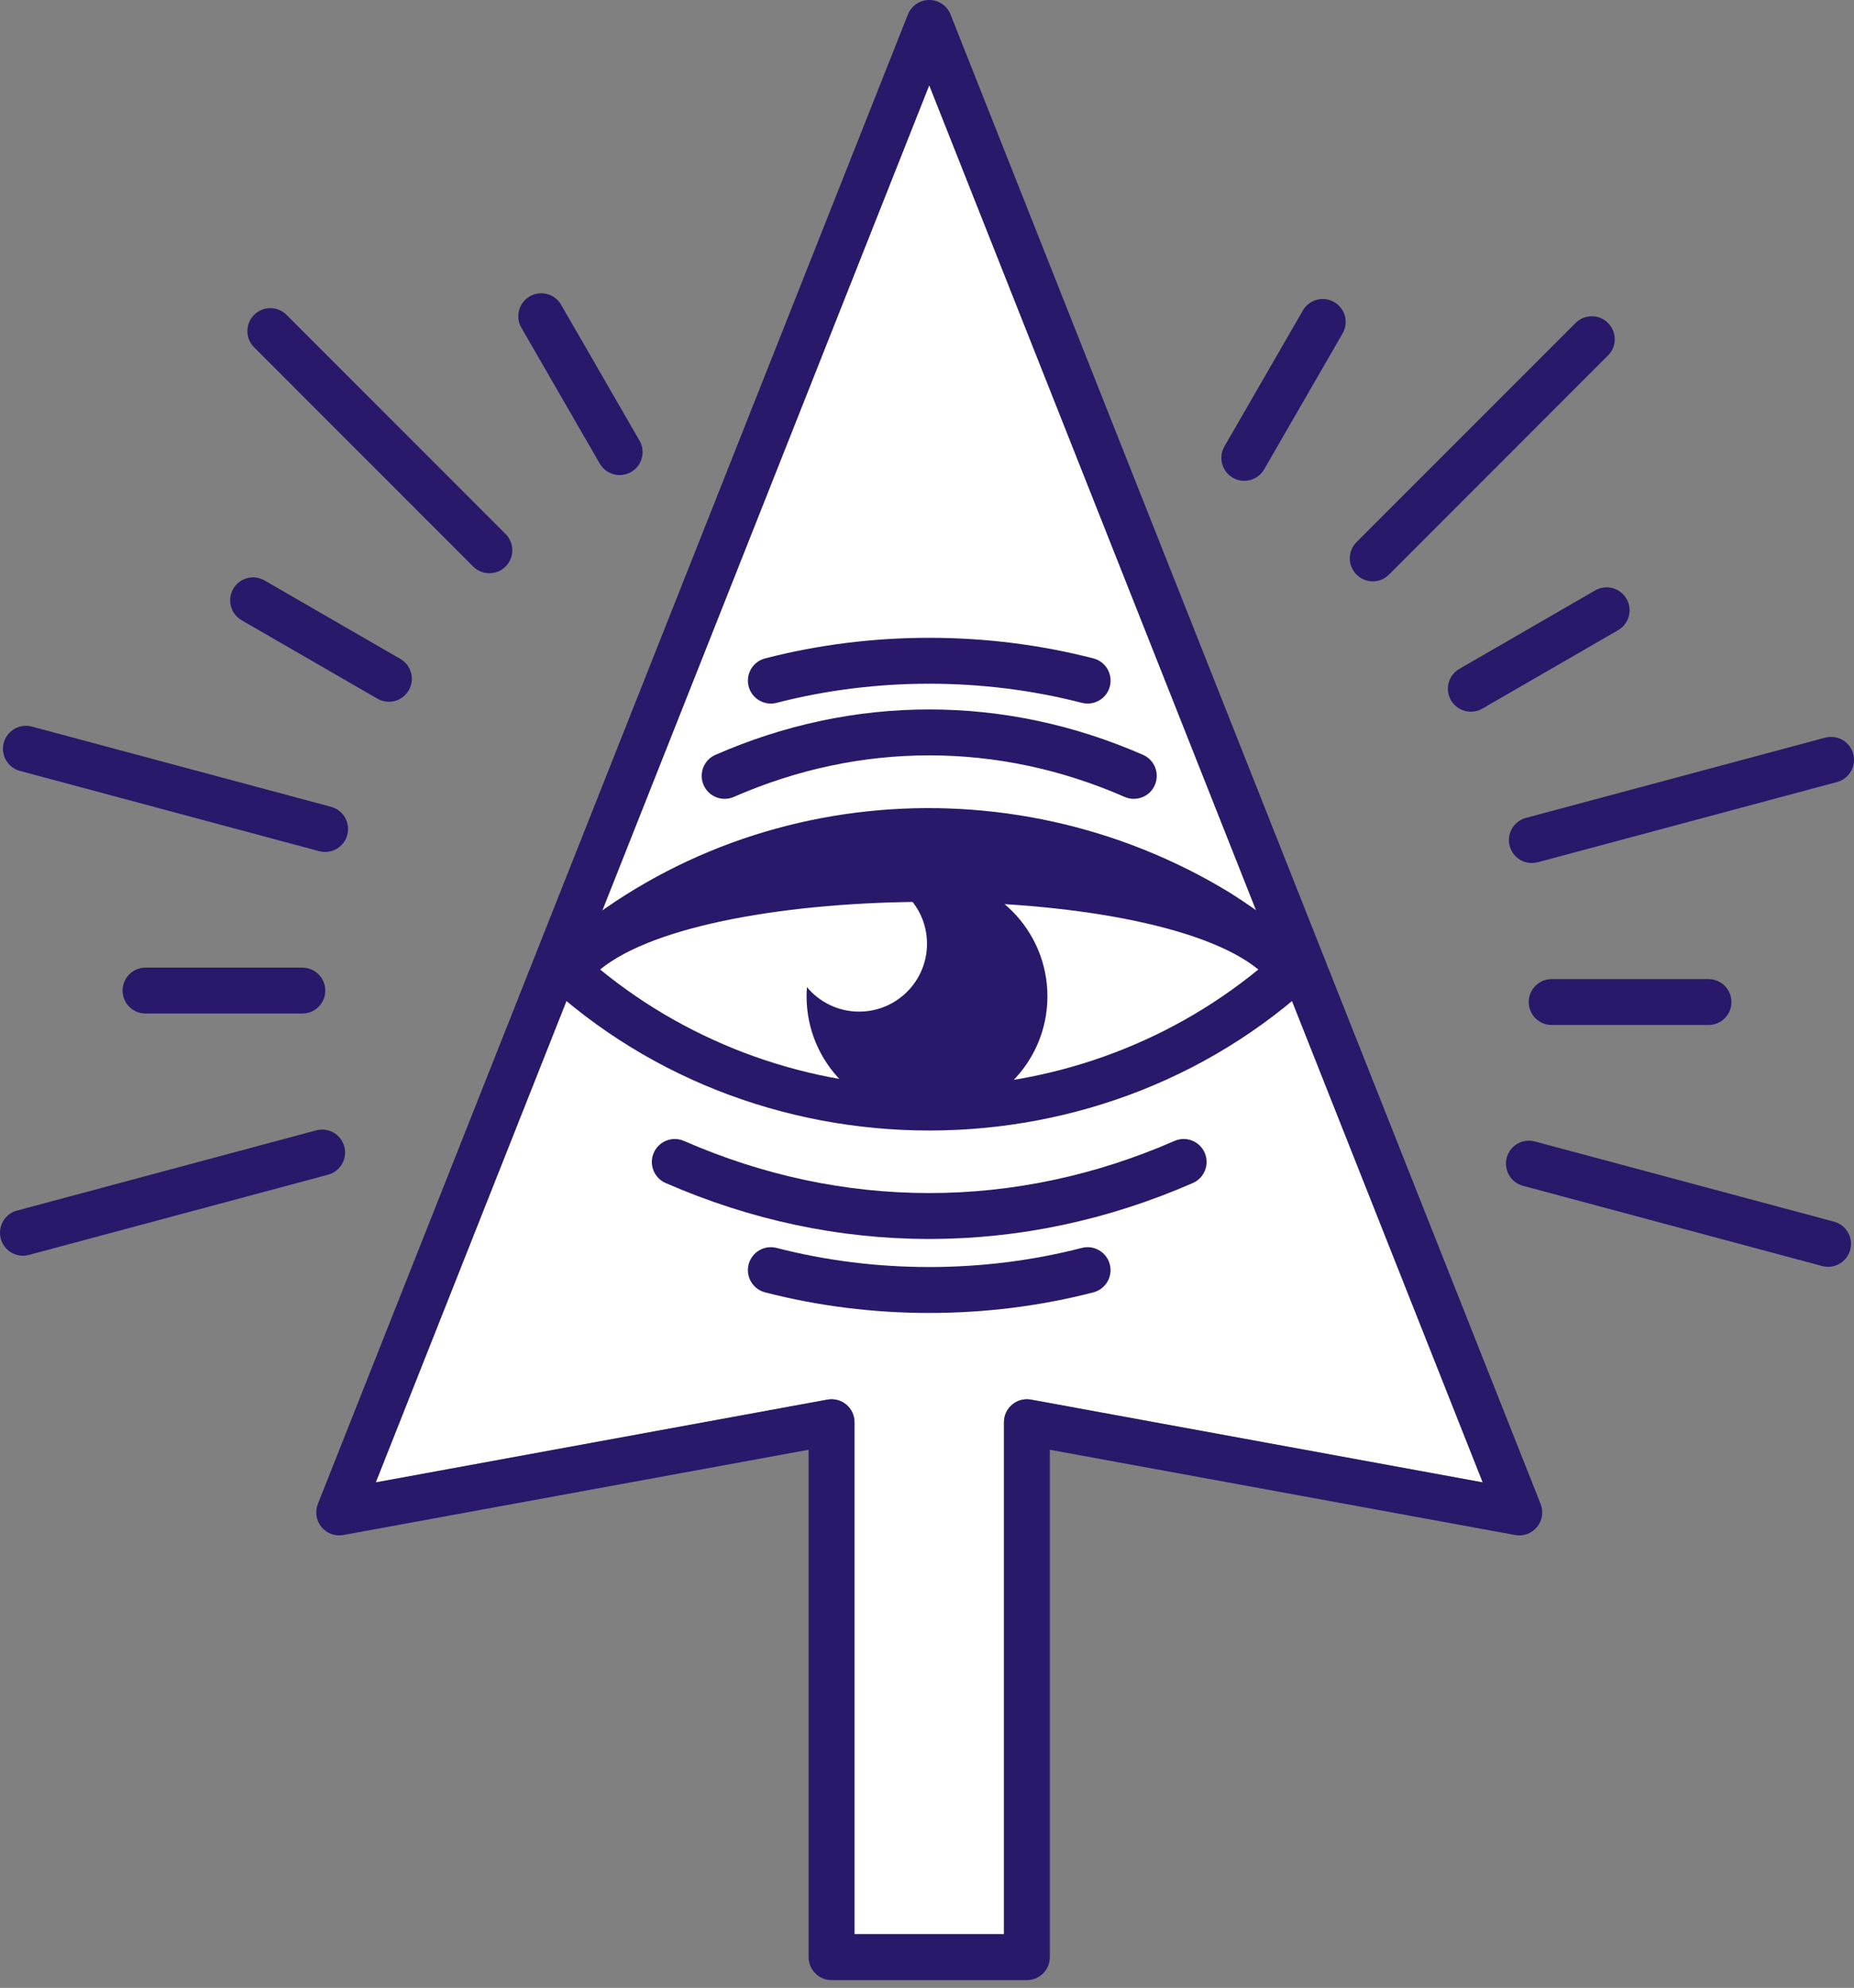<?xml version="1.0" encoding="utf-8"?>
<!-- Generator: Adobe Illustrator 15.0.0, SVG Export Plug-In . SVG Version: 6.00 Build 0)  -->
<!DOCTYPE svg PUBLIC "-//W3C//DTD SVG 1.1//EN" "http://www.w3.org/Graphics/SVG/1.1/DTD/svg11.dtd">
<svg version="1.1" id="Layer_1" xmlns="http://www.w3.org/2000/svg" xmlns:xlink="http://www.w3.org/1999/xlink" x="0px" y="0px"
	 width="282.628px" height="302.852px" viewBox="0 0 282.628 302.852" enable-background="new 0 0 282.628 302.852"
	 xml:space="preserve">
<rect x="0" y="0" width="282.628" height="302.852" fill="#808080" stroke="none"/>
<path fill="#FFFFFF" d="M157.173,213.227c-1.021-0.188-2.07,0.086-2.867,0.752c-0.801,0.666-1.262,1.65-1.262,2.688v78H130.26v-78
	c0-1.038-0.459-2.021-1.257-2.688c-0.797-0.664-1.85-0.939-2.869-0.752l-68.854,12.61l84.374-212.852l84.375,212.852
	L157.173,213.227z"/>
<g>
	<path fill="#2A186A" d="M234.855,229.127L144.904,2.209C144.378,0.875,143.091,0,141.654,0c-1.435,0-2.723,0.876-3.25,2.209
		L48.455,229.125c-0.468,1.185-0.258,2.527,0.548,3.51c0.806,0.981,2.082,1.451,3.333,1.22l70.933-12.992v77.302
		c0,1.934,1.565,3.498,3.497,3.498h29.778c1.931,0,3.498-1.567,3.494-3.496v-77.304l70.937,12.994
		c1.25,0.229,2.522-0.24,3.332-1.222C235.113,231.652,235.322,230.309,234.855,229.127z M157.173,213.227
		c-1.021-0.188-2.07,0.086-2.867,0.752c-0.801,0.666-1.262,1.65-1.262,2.688v78H130.26v-78c0-1.038-0.459-2.021-1.257-2.688
		c-0.797-0.664-1.85-0.939-2.869-0.752l-68.854,12.61l84.374-212.852l84.375,212.852L157.173,213.227z"/>
	<path fill="#2A186A" d="M141.316,133.426c-2.084,0-4.082,0.351-5.949,0.991c3.513,1.653,5.949,5.214,5.949,9.354
		c0,5.714-4.631,10.345-10.346,10.345c-3.2,0-6.059-1.45-7.957-3.732c-0.034,0.463-0.058,0.93-0.058,1.401
		c0,10.143,8.219,18.359,18.36,18.359c10.14,0,18.356-8.22,18.356-18.359C159.673,141.645,151.457,133.426,141.316,133.426z"/>
	<path fill="#2A186A" d="M187.437,135.972c-33.809-20.58-77.971-16.309-106.397,11.728c33.165,32.707,88.065,32.707,121.228,0
		C197.751,143.252,192.81,139.341,187.437,135.972C187.431,135.969,192.804,139.338,187.437,135.972z M141.654,165.57
		c-18.208,0-36.071-6.33-50.166-17.871c16.785-13.746,83.545-13.745,100.332,0C177.726,159.24,159.863,165.57,141.654,165.57
		C123.173,165.57,160.134,165.57,141.654,165.57z"/>
	<g>
		<g>
			
				<path fill="#2A186A" stroke="#000000" stroke-width="12" stroke-linecap="round" stroke-linejoin="bevel" stroke-miterlimit="10" d="
				M102.867,177.02"/>
		</g>
		<g>
			
				<path fill="#2A186A" stroke="#000000" stroke-width="12" stroke-linecap="round" stroke-linejoin="bevel" stroke-miterlimit="10" d="
				M180.441,177.02"/>
		</g>
		<g>
			<path fill="#2A186A" d="M141.654,188.752c-13.719,0-27.239-2.869-40.188-8.526c-1.77-0.772-2.577-2.836-1.804-4.604
				c0.774-1.771,2.836-2.578,4.605-1.806c12.06,5.271,24.637,7.942,37.385,7.942c12.75,0,25.33-2.672,37.389-7.942
				c1.771-0.772,3.832,0.033,4.604,1.806c0.773,1.771-0.033,3.829-1.803,4.604C168.894,185.883,155.375,188.752,141.654,188.752z"/>
		</g>
	</g>
	<g>
		<g>
			
				<path fill="#2A186A" stroke="#000000" stroke-width="12" stroke-linecap="round" stroke-linejoin="bevel" stroke-miterlimit="10" d="
				M117.508,193.504"/>
		</g>
		<g>
			
				<path fill="#2A186A" stroke="#000000" stroke-width="12" stroke-linecap="round" stroke-linejoin="bevel" stroke-miterlimit="10" d="
				M165.798,193.504"/>
		</g>
		<g>
			<path fill="#2A186A" d="M141.654,200.025c-8.532,0-16.95-1.055-25.02-3.137c-1.869-0.479-2.995-2.39-2.513-4.259
				c0.482-1.868,2.39-2.996,4.259-2.516c7.5,1.936,15.33,2.914,23.271,2.914c7.942,0,15.772-0.979,23.271-2.914
				c1.869-0.48,3.779,0.645,4.263,2.516c0.481,1.869-0.646,3.775-2.515,4.259C158.603,198.971,150.187,200.025,141.654,200.025z"/>
		</g>
	</g>
	<g>
		<g>
			
				<path fill="#2A186A" stroke="#000000" stroke-width="12" stroke-linecap="round" stroke-linejoin="bevel" stroke-miterlimit="10" d="
				M172.841,118.202"/>
		</g>
		<g>
			
				<path fill="#2A186A" stroke="#000000" stroke-width="12" stroke-linecap="round" stroke-linejoin="bevel" stroke-miterlimit="10" d="
				M110.465,118.202"/>
		</g>
		<g>
			<path fill="#2A186A" d="M110.468,121.7c-1.348,0-2.632-0.783-3.207-2.098c-0.774-1.77,0.034-3.832,1.803-4.604
				c10.498-4.588,21.464-6.915,32.589-6.915c11.127,0,22.089,2.325,32.589,6.914c1.768,0.773,2.575,2.836,1.803,4.605
				c-0.771,1.771-2.834,2.578-4.604,1.804c-9.607-4.199-19.633-6.328-29.787-6.328c-10.157,0-20.178,2.13-29.788,6.329
				C111.412,121.606,110.937,121.7,110.468,121.7z"/>
		</g>
	</g>
	<g>
		<g>
			
				<path fill="#2A186A" stroke="#000000" stroke-width="12" stroke-linecap="round" stroke-linejoin="bevel" stroke-miterlimit="10" d="
				M165.798,103.689"/>
		</g>
		<g>
			
				<path fill="#2A186A" stroke="#000000" stroke-width="12" stroke-linecap="round" stroke-linejoin="bevel" stroke-miterlimit="10" d="
				M117.508,103.689"/>
		</g>
		<g>
			<path fill="#2A186A" d="M165.8,107.187c-0.287,0-0.582-0.036-0.875-0.11c-7.498-1.934-15.33-2.914-23.271-2.914
				c-7.943,0-15.772,0.979-23.272,2.914c-1.871,0.481-3.778-0.644-4.26-2.514c-0.482-1.871,0.645-3.777,2.514-4.259
				c8.07-2.082,16.487-3.136,25.019-3.136c8.532,0,16.949,1.055,25.021,3.136c1.871,0.481,2.994,2.388,2.516,4.259
				C168.779,106.14,167.359,107.187,165.8,107.187z"/>
		</g>
	</g>
	<g>
		<g>
			<path fill="#2A186A" d="M74.6,87.328c-0.895,0-1.79-0.342-2.473-1.024l-33.389-33.39c-1.365-1.365-1.365-3.579,0-4.945
				c1.366-1.366,3.58-1.365,4.946,0l33.388,33.39c1.366,1.365,1.366,3.579,0,4.945C76.39,86.986,75.495,87.328,74.6,87.328z"/>
		</g>
		<g>
			<path fill="#2A186A" d="M49.563,129.792c-0.3,0-0.604-0.039-0.907-0.12l-45.61-12.224c-1.865-0.5-2.972-2.418-2.472-4.283
				s2.417-2.97,4.283-2.473l45.61,12.223c1.865,0.5,2.972,2.418,2.472,4.283C52.521,128.76,51.107,129.792,49.563,129.792z"/>
		</g>
		<g>
			<path fill="#2A186A" d="M3.497,191.305c-1.543,0-2.957-1.031-3.376-2.597c-0.5-1.865,0.608-3.781,2.473-4.281l45.61-12.221
				c1.865-0.5,3.782,0.605,4.282,2.474c0.5,1.864-0.607,3.782-2.473,4.282l-45.61,12.222C4.101,191.264,3.796,191.305,3.497,191.305
				z"/>
		</g>
		<g>
			<path fill="#2A186A" d="M94.462,72.378c-1.209,0-2.384-0.627-3.032-1.75L79.479,49.926c-0.965-1.672-0.393-3.812,1.28-4.777
				c1.672-0.965,3.812-0.392,4.777,1.28l11.952,20.702c0.966,1.673,0.393,3.812-1.28,4.776
				C95.658,72.225,95.057,72.378,94.462,72.378z"/>
		</g>
		<g>
			<path fill="#2A186A" d="M59.281,106.913c-0.594,0-1.194-0.151-1.745-0.47L36.834,94.489c-1.672-0.965-2.245-3.104-1.28-4.776
				c0.965-1.672,3.105-2.246,4.777-1.28l20.702,11.953c1.673,0.965,2.246,3.104,1.28,4.777
				C61.667,106.286,60.49,106.913,59.281,106.913z"/>
		</g>
		<g>
			<path fill="#2A186A" d="M46.09,154.406L46.09,154.406H22.186c-1.932,0-3.497-1.563-3.497-3.495c0-1.933,1.565-3.497,3.497-3.497
				l0,0H46.09c1.932,0,3.497,1.564,3.497,3.497C49.587,152.842,48.022,154.406,46.09,154.406z"/>
		</g>
	</g>
	<g>
		<g>
			<path fill="#2A186A" d="M278.679,192.995c-0.301,0-0.604-0.039-0.906-0.119l-45.607-12.224c-1.867-0.5-2.975-2.418-2.475-4.28
				c0.5-1.867,2.416-2.974,4.281-2.476l45.609,12.221c1.867,0.503,2.973,2.421,2.473,4.283
				C281.634,191.961,280.224,192.995,278.679,192.995z"/>
		</g>
		<g>
			<path fill="#2A186A" d="M209.267,88.564c-0.896,0-1.789-0.341-2.475-1.023c-1.365-1.366-1.365-3.58,0-4.945l33.391-33.39
				c1.365-1.366,3.58-1.366,4.945,0c1.367,1.365,1.367,3.58,0,4.945L211.738,87.54C211.058,88.223,210.164,88.564,209.267,88.564z"
				/>
		</g>
		<g>
			<path fill="#2A186A" d="M260.445,156.154h-23.902c-1.932,0-3.498-1.563-3.498-3.496c0-1.931,1.566-3.496,3.498-3.496h23.902
				c1.936,0,3.498,1.565,3.498,3.496C263.943,154.59,262.378,156.154,260.445,156.154z"/>
		</g>
		<g>
			<path fill="#2A186A" d="M224.224,108.427c-1.209,0-2.387-0.627-3.031-1.75c-0.967-1.673-0.396-3.812,1.279-4.777l20.701-11.953
				c1.672-0.965,3.812-0.392,4.775,1.281c0.967,1.672,0.395,3.812-1.279,4.776l-20.699,11.953
				C225.417,108.274,224.818,108.427,224.224,108.427z"/>
		</g>
		<g>
			<path fill="#2A186A" d="M189.681,73.252c-0.592,0-1.193-0.15-1.742-0.469c-1.676-0.967-2.248-3.104-1.283-4.777l11.955-20.703
				c0.967-1.672,3.104-2.246,4.777-1.28c1.672,0.967,2.244,3.105,1.277,4.777l-11.953,20.703
				C192.068,72.624,190.89,73.252,189.681,73.252z"/>
		</g>
		<g>
			<path fill="#2A186A" d="M233.519,131.481c-1.543,0-2.957-1.031-3.377-2.593c-0.498-1.865,0.607-3.782,2.475-4.284l45.609-12.221
				c1.863-0.499,3.783,0.606,4.281,2.473c0.502,1.865-0.605,3.782-2.471,4.284l-45.609,12.221
				C234.125,131.441,233.818,131.481,233.519,131.481z"/>
		</g>
	</g>
</g>
</svg>
